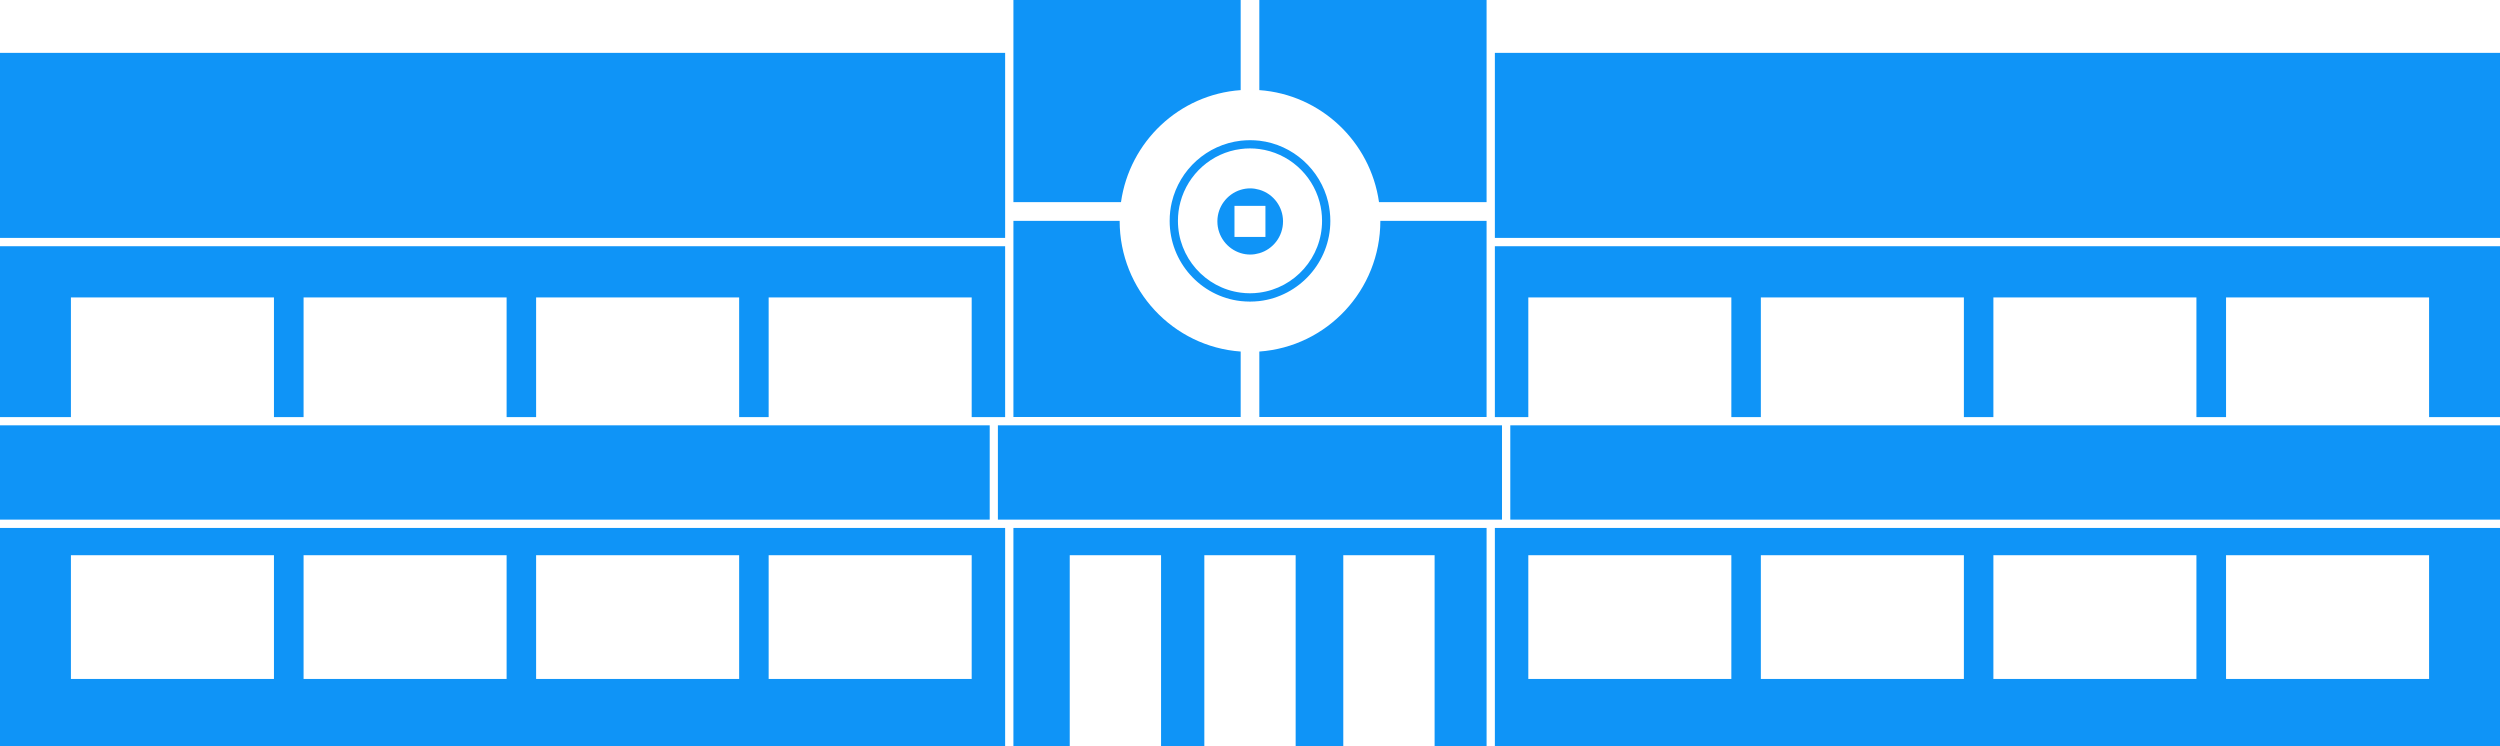 <svg width="191" height="57" viewBox="0 0 191 57" fill="none" xmlns="http://www.w3.org/2000/svg">
<path d="M94.788 26.858C89.623 26.492 85.541 22.159 85.541 16.872H77.425V31.859H94.788V26.858Z" fill="#0F94F7"/>
<path d="M96.212 26.858V31.859H113.575V16.872H105.459C105.459 22.167 101.385 26.492 96.212 26.858Z" fill="#0F94F7"/>
<path d="M94.788 6.885V0H77.425V15.441H85.644C86.3 10.821 90.089 7.219 94.788 6.885Z" fill="#0F94F7"/>
<path d="M105.356 15.441H113.575V0H96.212V6.885C100.903 7.219 104.7 10.821 105.356 15.441Z" fill="#0F94F7"/>
<path d="M114.753 32.495H76.239V39.699H114.753V32.495Z" fill="#0F94F7"/>
<path d="M77.425 57H81.728V42.418H88.705V57H92.011V42.418H98.988V57H102.627V42.418H109.604V57H113.575V40.335H77.425V57Z" fill="#0F94F7"/>
<path d="M191 4.039H114.208V18.176H191V4.039Z" fill="#0F94F7"/>
<path d="M114.208 31.867H116.763V22.724H132.275V31.867H134.529V22.724H150.041V31.867H152.295V22.724H167.807V31.867H170.07V22.724H185.582V31.867H191V18.812H114.208V31.867Z" fill="#0F94F7"/>
<path d="M191 32.495H115.386V39.699H191V32.495Z" fill="#0F94F7"/>
<path d="M114.208 40.335V57H191V40.335H114.208ZM170.07 42.418H185.582V51.872H170.07V42.418ZM152.295 42.418H167.807V51.872H152.295V42.418ZM134.529 42.418H150.041V51.872H134.529V42.418ZM116.763 42.418H132.275V51.872H116.763V42.418Z" fill="#0F94F7"/>
<path d="M89.528 15.441C89.417 15.902 89.362 16.379 89.362 16.88C89.362 20.036 91.735 22.652 94.788 23.002C95.025 23.026 95.263 23.042 95.5 23.042C95.745 23.042 95.982 23.026 96.212 23.002C99.257 22.644 101.638 20.036 101.638 16.88C101.638 16.387 101.575 15.902 101.472 15.441C100.879 12.96 98.79 11.052 96.22 10.75C95.982 10.726 95.745 10.71 95.508 10.71C95.263 10.71 95.025 10.726 94.796 10.75C92.209 11.052 90.121 12.952 89.528 15.441ZM101.005 16.872C101.005 19.678 98.909 22.008 96.212 22.358C95.975 22.39 95.737 22.406 95.5 22.406C95.263 22.406 95.017 22.39 94.788 22.358C92.091 22.008 89.994 19.678 89.994 16.872C89.994 16.379 90.058 15.894 90.184 15.433C90.754 13.302 92.565 11.672 94.788 11.386C95.025 11.354 95.263 11.338 95.5 11.338C95.737 11.338 95.982 11.354 96.212 11.386C98.435 11.68 100.246 13.302 100.816 15.433C100.942 15.894 101.005 16.379 101.005 16.872Z" fill="#0F94F7"/>
<path d="M97.549 15.441C97.224 14.987 96.758 14.653 96.212 14.495C95.99 14.431 95.753 14.391 95.516 14.391C95.263 14.391 95.017 14.431 94.788 14.502C94.258 14.661 93.799 15.003 93.483 15.441C93.19 15.846 93.016 16.339 93.008 16.88C93.008 16.896 93.008 16.904 93.008 16.919C93.008 18.056 93.76 19.018 94.788 19.337C95.017 19.408 95.263 19.448 95.516 19.448C95.761 19.448 95.99 19.408 96.212 19.345C97.256 19.042 98.023 18.072 98.023 16.919C98.023 16.904 98.023 16.896 98.023 16.88C98.016 16.339 97.841 15.846 97.549 15.441ZM94.314 18.104V15.727H96.679V18.104H94.314Z" fill="#0F94F7"/>
<path d="M76.792 4.039H0V18.176H76.792V4.039Z" fill="#0F94F7"/>
<path d="M5.418 22.724H20.93V31.867H23.193V22.724H38.705V31.867H40.959V22.724H56.471V31.867H58.725V22.724H74.237V31.867H76.792V18.812H0V31.867H5.418V22.724Z" fill="#0F94F7"/>
<path d="M75.614 32.495H0V39.699H75.614V32.495Z" fill="#0F94F7"/>
<path d="M0 40.335V57H76.792V40.335H0ZM20.93 51.872H5.418V42.418H20.93V51.872ZM38.705 51.872H23.193V42.418H38.705V51.872ZM56.471 51.872H40.959V42.418H56.471V51.872ZM74.237 51.872H58.725V42.418H74.237V51.872Z" fill="#0F94F7"/>
</svg>
